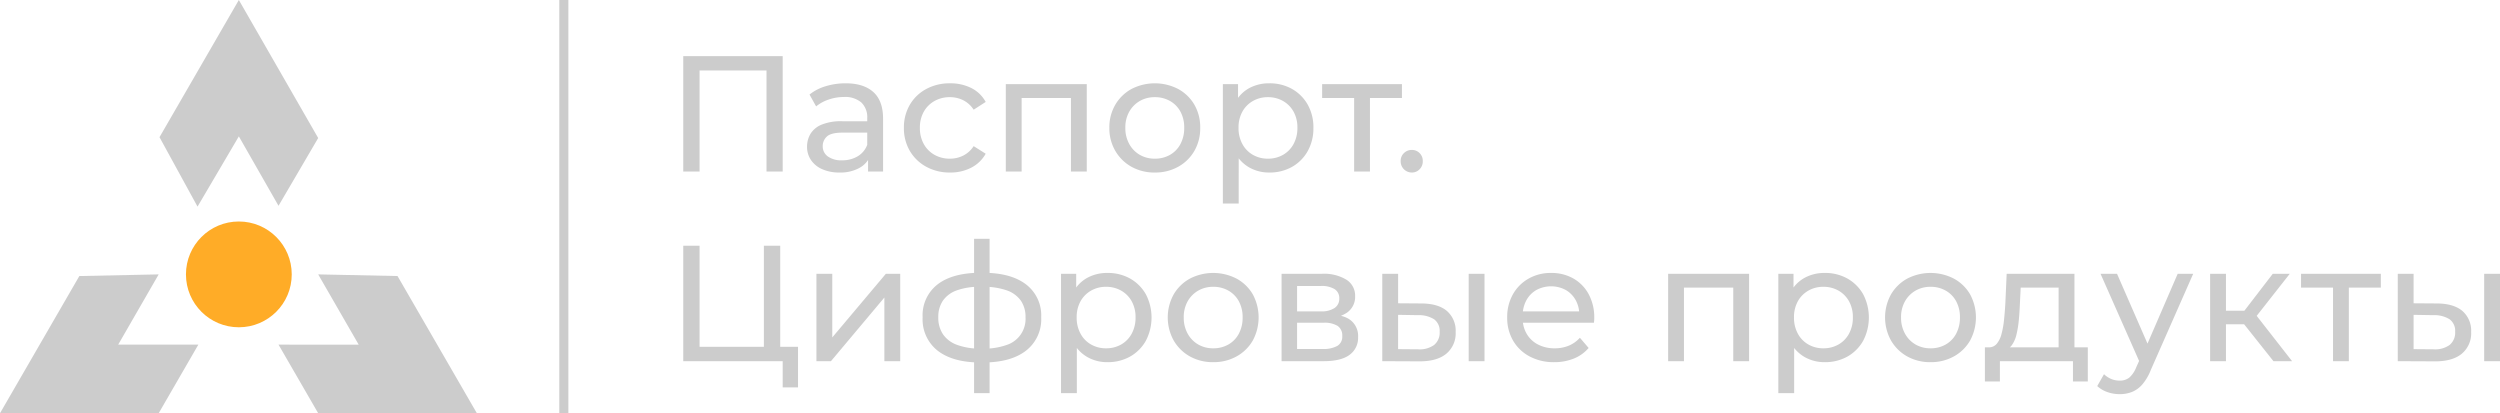 <?xml version="1.0" encoding="UTF-8"?> <svg xmlns="http://www.w3.org/2000/svg" viewBox="0 0 606.42 100.236"> <defs> <style>.cls-1{fill:#ccc;}.cls-2{fill:#ffac27;}</style> </defs> <g id="Layer_2" data-name="Layer 2"> <g id="Layer_1-2" data-name="Layer 1"> <path class="cls-1" d="M165.734,41.609v-28H189.854v28h-3.921V16.049l.96,1.04H168.694l1-1.04V41.609Z"></path> <path class="cls-1" d="M203.605,41.849a10.015,10.015,0,0,1-4.14-.8,6.344,6.344,0,0,1-2.74-2.221,5.616,5.616,0,0,1-.96-3.22,6.059,6.059,0,0,1,.82-3.12,5.68,5.68,0,0,1,2.68-2.24,12.404,12.404,0,0,1,5.021-.84h6.72v2.76h-6.561q-2.88,0-3.88.96a3.1,3.1,0,0,0-1,2.32,2.98,2.98,0,0,0,1.24,2.5,5.579,5.579,0,0,0,3.44.94,7.278,7.278,0,0,0,3.779-.96,5.459,5.459,0,0,0,2.34-2.801l.761,2.641a5.966,5.966,0,0,1-2.681,2.979A9.617,9.617,0,0,1,203.605,41.849Zm6.96-.24V37.128l-.2-.84V28.649a4.95,4.95,0,0,0-1.42-3.78,6.004,6.004,0,0,0-4.26-1.34,11.228,11.228,0,0,0-3.68.62,9.487,9.487,0,0,0-3.04,1.66l-1.601-2.88a11.59,11.59,0,0,1,3.94-2.021,16.49,16.49,0,0,1,4.82-.7q4.359,0,6.72,2.12,2.36,2.121,2.36,6.48v12.8Z"></path> <path class="cls-1" d="M230.458,41.849a11.772,11.772,0,0,1-5.78-1.4,10.292,10.292,0,0,1-3.979-3.84,10.807,10.807,0,0,1-1.44-5.6,10.813,10.813,0,0,1,1.44-5.601,10.16,10.16,0,0,1,3.979-3.819,11.902,11.902,0,0,1,5.78-1.381,11.258,11.258,0,0,1,5.14,1.141,8.076,8.076,0,0,1,3.5,3.38l-2.92,1.88a6.512,6.512,0,0,0-2.54-2.3,7.182,7.182,0,0,0-3.22-.74,7.469,7.469,0,0,0-3.72.92,6.816,6.816,0,0,0-2.601,2.58,7.74,7.74,0,0,0-.96,3.94,7.852,7.852,0,0,0,.96,3.96,6.767,6.767,0,0,0,2.601,2.6,7.459,7.459,0,0,0,3.72.92,7.169,7.169,0,0,0,3.22-.74,6.512,6.512,0,0,0,2.54-2.3l2.92,1.84a8.379,8.379,0,0,1-3.5,3.38A10.934,10.934,0,0,1,230.458,41.849Z"></path> <path class="cls-1" d="M243.974,41.609V20.409h19.641v21.2h-3.841V22.809l.921.96H246.893l.92-.96v18.8Z"></path> <path class="cls-1" d="M280.133,41.849A11.348,11.348,0,0,1,274.453,40.449a10.365,10.365,0,0,1-3.92-3.859,10.841,10.841,0,0,1-1.44-5.58,10.813,10.813,0,0,1,1.44-5.601,10.268,10.268,0,0,1,3.92-3.819,12.331,12.331,0,0,1,11.34,0,10.134,10.134,0,0,1,3.92,3.8,10.902,10.902,0,0,1,1.42,5.62,10.929,10.929,0,0,1-1.42,5.6,10.227,10.227,0,0,1-3.92,3.84A11.383,11.383,0,0,1,280.133,41.849Zm0-3.36a7.27,7.27,0,0,0,3.66-.92,6.495,6.495,0,0,0,2.54-2.62,8.148,8.148,0,0,0,.92-3.939,8.006,8.006,0,0,0-.92-3.94,6.572,6.572,0,0,0-2.54-2.58,7.28,7.28,0,0,0-3.66-.92,7.17,7.17,0,0,0-3.64.92,6.901,6.901,0,0,0-2.561,2.58,7.74,7.74,0,0,0-.96,3.94,7.876,7.876,0,0,0,.96,3.939,6.811,6.811,0,0,0,2.561,2.62A7.16,7.16,0,0,0,280.133,38.489Z"></path> <path class="cls-1" d="M296.628,49.369v-28.96h3.681v5.72l-.24,4.921.399,4.92V49.369Zm11.24-7.52a9.69,9.69,0,0,1-4.82-1.221,8.851,8.851,0,0,1-3.479-3.619,12.484,12.484,0,0,1-1.3-6,12.817,12.817,0,0,1,1.26-6,8.475,8.475,0,0,1,3.439-3.601,9.993,9.993,0,0,1,4.9-1.2,11.009,11.009,0,0,1,5.521,1.36,10.052,10.052,0,0,1,3.8,3.78,11.11,11.11,0,0,1,1.399,5.66,11.219,11.219,0,0,1-1.399,5.68,10,10,0,0,1-3.8,3.8A10.999,10.999,0,0,1,307.868,41.849Zm-.32-3.36a7.27,7.27,0,0,0,3.66-.92,6.632,6.632,0,0,0,2.561-2.62,8.014,8.014,0,0,0,.939-3.939,7.874,7.874,0,0,0-.939-3.94,6.715,6.715,0,0,0-2.561-2.58,7.28,7.28,0,0,0-3.66-.92,7.203,7.203,0,0,0-3.62.92,6.713,6.713,0,0,0-2.56,2.58,7.865,7.865,0,0,0-.94,3.94,8.004,8.004,0,0,0,.94,3.939,6.63,6.63,0,0,0,2.56,2.62A7.192,7.192,0,0,0,307.548,38.489Z"></path> <path class="cls-1" d="M328.468,41.609V22.769l.96,1h-8.72V20.409h19.359V23.769H331.388l.92-1V41.609Z"></path> <path class="cls-1" d="M342.479,41.849a2.699,2.699,0,0,1-2.72-2.76,2.586,2.586,0,0,1,.8-1.961,2.693,2.693,0,0,1,1.92-.76,2.575,2.575,0,0,1,1.86.76,2.617,2.617,0,0,1,.78,1.961,2.679,2.679,0,0,1-.78,1.979A2.536,2.536,0,0,1,342.479,41.849Z"></path> <path class="cls-1" d="M165.734,87.609v-28h3.96V84.128h15.6V59.609h3.96v28Zm24.12,6.36V86.569l.96,1.04h-5.521V84.128h8.28v9.841Z"></path> <path class="cls-1" d="M198.042,87.609V66.409h3.84V81.849l13-15.44h3.48v21.2h-3.84V72.168l-12.96,15.44Z"></path> <path class="cls-1" d="M238.441,87.929h-.92q-6.521-.081-10.12-2.9a9.635,9.635,0,0,1-3.601-8.06,9.459,9.459,0,0,1,3.62-7.98q3.62-2.779,10.22-2.82h.841q6.68,0,10.38,2.801a9.435,9.435,0,0,1,3.7,8,9.608,9.608,0,0,1-3.721,8.12Q245.121,87.93,238.441,87.929Zm-.08-3.36a16.313,16.313,0,0,0,5.779-.88,6.636,6.636,0,0,0,4.62-6.72,6.889,6.889,0,0,0-1.16-4.08,7.041,7.041,0,0,0-3.46-2.48,17.039,17.039,0,0,0-5.779-.84h-.601a16.054,16.054,0,0,0-5.66.86,6.914,6.914,0,0,0-3.38,2.5,7,7,0,0,0-1.12,4.04,7.169,7.169,0,0,0,1.141,4.12,7.044,7.044,0,0,0,3.399,2.56,16.116,16.116,0,0,0,5.62.92h.601Zm-2.08,10.8V57.929h3.76V95.369Z"></path> <path class="cls-1" d="M257.368,95.369v-28.96h3.681v5.72l-.24,4.921.399,4.92V95.369Zm11.24-7.52a9.69,9.69,0,0,1-4.82-1.221,8.851,8.851,0,0,1-3.479-3.619,12.484,12.484,0,0,1-1.3-6,12.817,12.817,0,0,1,1.26-6,8.475,8.475,0,0,1,3.439-3.601,9.993,9.993,0,0,1,4.9-1.2,11.009,11.009,0,0,1,5.521,1.36,10.052,10.052,0,0,1,3.8,3.78,12.186,12.186,0,0,1,0,11.34,10,10,0,0,1-3.8,3.8A10.999,10.999,0,0,1,268.608,87.849Zm-.32-3.36a7.27,7.27,0,0,0,3.66-.92,6.632,6.632,0,0,0,2.561-2.62,8.014,8.014,0,0,0,.939-3.939,7.875,7.875,0,0,0-.939-3.94,6.715,6.715,0,0,0-2.561-2.58,7.28,7.28,0,0,0-3.66-.92,7.202,7.202,0,0,0-3.62.92,6.713,6.713,0,0,0-2.56,2.58,7.865,7.865,0,0,0-.94,3.94,8.004,8.004,0,0,0,.94,3.939,6.63,6.63,0,0,0,2.56,2.62A7.192,7.192,0,0,0,268.288,84.489Z"></path> <path class="cls-1" d="M294.3,87.849A11.348,11.348,0,0,1,288.62,86.449a10.365,10.365,0,0,1-3.92-3.859,11.568,11.568,0,0,1,0-11.181A10.268,10.268,0,0,1,288.62,67.589a12.331,12.331,0,0,1,11.34,0,10.134,10.134,0,0,1,3.92,3.8,11.792,11.792,0,0,1,0,11.22,10.227,10.227,0,0,1-3.92,3.84A11.383,11.383,0,0,1,294.3,87.849Zm0-3.36a7.27,7.27,0,0,0,3.66-.92,6.495,6.495,0,0,0,2.54-2.62,8.148,8.148,0,0,0,.92-3.939,8.006,8.006,0,0,0-.92-3.94,6.572,6.572,0,0,0-2.54-2.58,7.28,7.28,0,0,0-3.66-.92,7.17,7.17,0,0,0-3.64.92,6.901,6.901,0,0,0-2.561,2.58,7.74,7.74,0,0,0-.96,3.94,7.876,7.876,0,0,0,.96,3.939,6.811,6.811,0,0,0,2.561,2.62A7.16,7.16,0,0,0,294.3,84.489Z"></path> <path class="cls-1" d="M310.868,87.609V66.409h9.84a10.499,10.499,0,0,1,5.86,1.42,4.55,4.55,0,0,1,2.14,4.021,4.624,4.624,0,0,1-2.02,4.02,9.1,9.1,0,0,1-5.34,1.42l.6-1.04q3.8,0,5.641,1.4a4.859,4.859,0,0,1,1.84,4.12,5.063,5.063,0,0,1-2.061,4.3q-2.06,1.541-6.3,1.54Zm3.761-12.08h5.76a5.688,5.688,0,0,0,3.34-.82,2.668,2.668,0,0,0,1.14-2.3,2.56,2.56,0,0,0-1.14-2.28,6.047,6.047,0,0,0-3.34-.76h-5.76Zm0,9.12H320.788a6.969,6.969,0,0,0,3.601-.74,2.585,2.585,0,0,0,1.2-2.38,2.808,2.808,0,0,0-1.101-2.46,6.064,6.064,0,0,0-3.46-.78h-6.399Z"></path> <path class="cls-1" d="M344.856,73.609q4.039.041,6.14,1.84a6.327,6.327,0,0,1,2.1,5.08,6.423,6.423,0,0,1-2.3,5.3q-2.3,1.86-6.58,1.82l-8.92-.04V66.409h3.84v7.16ZM343.936,84.729a6.03,6.03,0,0,0,3.92-1.04,3.84,3.84,0,0,0,1.359-3.2,3.485,3.485,0,0,0-1.34-3.04,6.936,6.936,0,0,0-3.939-1l-4.801-.08v8.32Zm12.319,2.88V66.409h3.84v21.2Z"></path> <path class="cls-1" d="M376.996,87.849a12.344,12.344,0,0,1-5.98-1.4,10.08,10.08,0,0,1-4-3.84,10.929,10.929,0,0,1-1.42-5.6,11.181,11.181,0,0,1,1.38-5.601,9.959,9.959,0,0,1,3.801-3.819,10.811,10.811,0,0,1,5.46-1.381,10.702,10.702,0,0,1,5.439,1.36,9.63,9.63,0,0,1,3.7,3.82,11.812,11.812,0,0,1,1.34,5.739c0,.16-.007.348-.02.561q-.021.321-.061.6h-18.04V75.529h16.04l-1.56.96a7.136,7.136,0,0,0-.84-3.64,6.428,6.428,0,0,0-2.42-2.5,7.529,7.529,0,0,0-7.141,0,6.331,6.331,0,0,0-2.439,2.52,7.628,7.628,0,0,0-.881,3.7v.64a7.293,7.293,0,0,0,.98,3.78,6.723,6.723,0,0,0,2.74,2.58,8.58,8.58,0,0,0,4.04.92,8.832,8.832,0,0,0,3.42-.64,7.502,7.502,0,0,0,2.7-1.92l2.119,2.479a9.292,9.292,0,0,1-3.579,2.561A12.462,12.462,0,0,1,376.996,87.849Z"></path> <path class="cls-1" d="M404.635,87.609V66.409H424.275v21.2h-3.841V68.809l.921.96H407.555l.92-.96v18.8Z"></path> <path class="cls-1" d="M431.366,95.369v-28.96h3.681v5.72l-.24,4.921.399,4.92V95.369Zm11.24-7.52a9.69,9.69,0,0,1-4.82-1.221,8.851,8.851,0,0,1-3.479-3.619,12.484,12.484,0,0,1-1.3-6,12.817,12.817,0,0,1,1.26-6,8.475,8.475,0,0,1,3.439-3.601,9.993,9.993,0,0,1,4.9-1.2,11.009,11.009,0,0,1,5.521,1.36,10.052,10.052,0,0,1,3.8,3.78,12.186,12.186,0,0,1,0,11.34,10,10,0,0,1-3.8,3.8A10.999,10.999,0,0,1,442.606,87.849Zm-.32-3.36a7.27,7.27,0,0,0,3.66-.92,6.632,6.632,0,0,0,2.561-2.62,8.014,8.014,0,0,0,.939-3.939,7.874,7.874,0,0,0-.939-3.94,6.715,6.715,0,0,0-2.561-2.58,7.28,7.28,0,0,0-3.66-.92,7.203,7.203,0,0,0-3.62.92,6.713,6.713,0,0,0-2.56,2.58,7.865,7.865,0,0,0-.94,3.94,8.004,8.004,0,0,0,.94,3.939,6.63,6.63,0,0,0,2.56,2.62A7.192,7.192,0,0,0,442.286,84.489Z"></path> <path class="cls-1" d="M468.298,87.849a11.348,11.348,0,0,1-5.68-1.4,10.365,10.365,0,0,1-3.92-3.859,11.568,11.568,0,0,1,0-11.181,10.268,10.268,0,0,1,3.92-3.819,12.331,12.331,0,0,1,11.34,0,10.134,10.134,0,0,1,3.92,3.8,11.792,11.792,0,0,1,0,11.22,10.227,10.227,0,0,1-3.92,3.84A11.383,11.383,0,0,1,468.298,87.849Zm0-3.36a7.27,7.27,0,0,0,3.66-.92,6.495,6.495,0,0,0,2.54-2.62,8.148,8.148,0,0,0,.92-3.939,8.006,8.006,0,0,0-.92-3.94,6.572,6.572,0,0,0-2.54-2.58,7.28,7.28,0,0,0-3.66-.92,7.17,7.17,0,0,0-3.64.92,6.901,6.901,0,0,0-2.561,2.58,7.74,7.74,0,0,0-.96,3.94,7.876,7.876,0,0,0,.96,3.939,6.811,6.811,0,0,0,2.561,2.62A7.16,7.16,0,0,0,468.298,84.489Z"></path> <path class="cls-1" d="M481.475,92.529V84.249h24.96v8.28h-3.601V87.609H485.114v4.92Zm17.88-6.72V69.769h-9.2l-.2,4.08q-.081,2.001-.26,3.859a24.469,24.469,0,0,1-.56,3.42,7.31,7.31,0,0,1-1.101,2.561,3.017,3.017,0,0,1-1.92,1.24l-3.8-.681a2.426,2.426,0,0,0,2-.819,5.948,5.948,0,0,0,1.18-2.38,21.265,21.265,0,0,0,.62-3.46q.199-1.941.32-4.021l.319-7.16h16.44v19.4Z"></path> <path class="cls-1" d="M514.161,95.609a8.969,8.969,0,0,1-2.96-.5,6.986,6.986,0,0,1-2.479-1.46l1.64-2.88a5.798,5.798,0,0,0,1.76,1.16,5.273,5.273,0,0,0,2.04.399,3.65,3.65,0,0,0,2.32-.72,6.542,6.542,0,0,0,1.72-2.56l1.32-2.921.399-.479,8.32-19.24h3.76L521.722,89.729a12.345,12.345,0,0,1-2.061,3.52,6.654,6.654,0,0,1-2.5,1.82A8.051,8.051,0,0,1,514.161,95.609Zm5.04-7.32-9.68-21.88h4l8.24,18.88Z"></path> <path class="cls-1" d="M536.105,87.609V66.409h3.84v21.2Zm2.681-8.96V75.369h7V78.649Zm7.96-1.2-3.561-.479,8.12-10.561h4.12Zm4.72,10.16-8.2-10.32,3.16-1.92,9.56,12.24Z"></path> <path class="cls-1" d="M565.917,87.609V68.769l.96,1h-8.72V66.409h19.359V69.769h-8.68l.92-1V87.609Z"></path> <path class="cls-1" d="M591.181,73.609q4.039.041,6.14,1.84a6.327,6.327,0,0,1,2.1,5.08A6.423,6.423,0,0,1,597.12,85.829q-2.3,1.86-6.58,1.82l-8.92-.04V66.409h3.84v7.16ZM590.261,84.729a6.03,6.03,0,0,0,3.92-1.04,3.84,3.84,0,0,0,1.359-3.2,3.485,3.485,0,0,0-1.34-3.04,6.936,6.936,0,0,0-3.939-1l-4.801-.08v8.32ZM602.58,87.609V66.409h3.84v21.2Z"></path> <g id="black_line" data-name="black line"> <circle class="cls-2" cx="57.936" cy="66.557" r="12.83"></circle> <path class="cls-1" d="M38.491,66.557,28.668,83.597h19.446l-9.623,16.639H0L19.245,66.958Zm38.691,0,9.823,17.04H67.559l9.623,16.639h38.491L96.427,66.958ZM47.913,50.118,57.936,33.078l9.623,16.84,9.623-16.439L57.936,0,38.691,33.278ZM137.871,0h-2.205V100.236h2.205Z"></path> </g> </g> </g> </svg> 